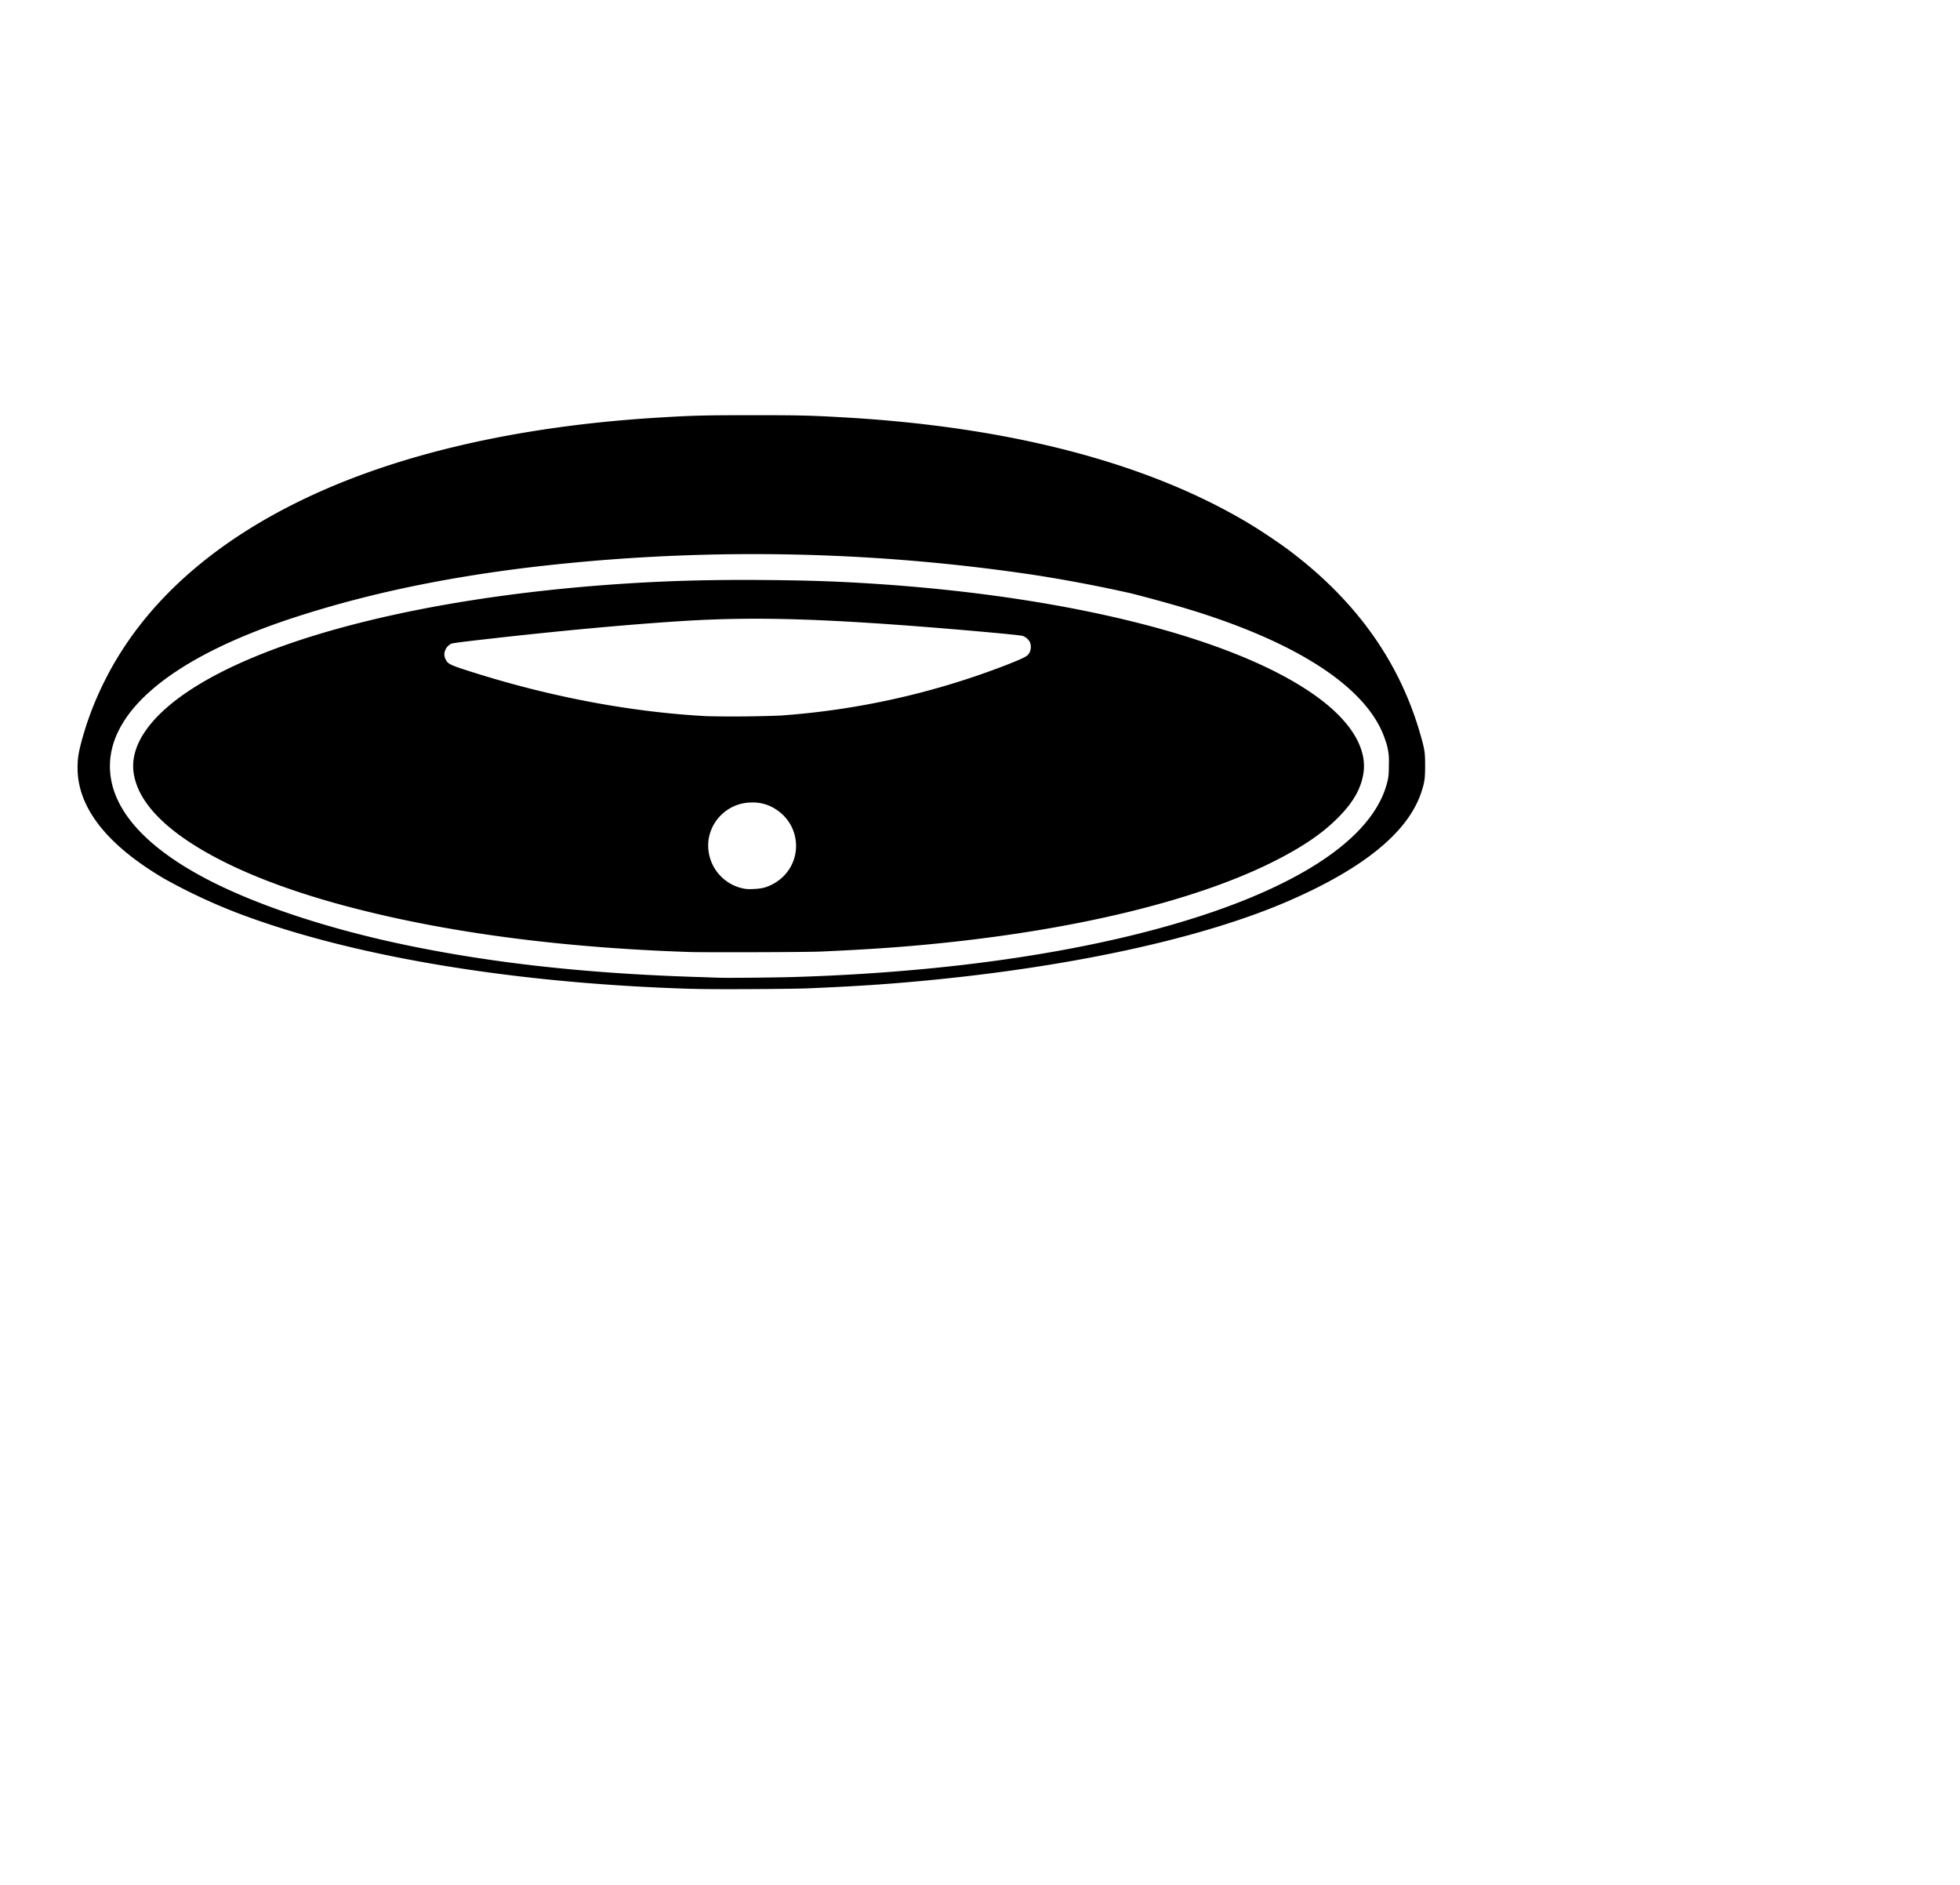 <svg xmlns="http://www.w3.org/2000/svg" width="1.04em" height="1em" viewBox="0 0 33 32"><path fill="currentColor" d="M11.608 16.788c-3.044-.092-5.821-.558-7.745-1.299a9.609 9.609 0 0 1-1.215-.572c-.97-.57-1.469-1.204-1.471-1.874c0-.151.011-.235.054-.405c.093-.359.22-.702.39-1.046c.693-1.41 2.005-2.54 3.857-3.326c1.545-.654 3.462-1.056 5.638-1.181c.537-.032.736-.036 1.531-.036c.793 0 .961.004 1.523.036c2.821.158 5.162.767 6.88 1.792c.21.125.516.33.698.466c1.139.856 1.877 1.892 2.23 3.128c.073.257.08.3.08.523c0 .222-.008.282-.062.448c-.222.684-.982 1.304-2.283 1.865c-1.57.676-4.011 1.18-6.742 1.393c-.403.031-.84.056-1.409.08c-.292.011-1.631.02-1.954.007zm1.756-.202a34.645 34.645 0 0 0 1.809-.102c2.732-.224 5.078-.774 6.561-1.54c.983-.506 1.56-1.09 1.692-1.712c.012-.059.016-.114.016-.255a1.02 1.02 0 0 0-.064-.423c-.29-.875-1.492-1.661-3.417-2.235a26.85 26.85 0 0 0-.885-.243a25.075 25.075 0 0 0-1.63-.311a32.236 32.236 0 0 0-8.641-.127c-1.451.179-2.712.447-3.895.828c-2.226.716-3.365 1.72-3.16 2.786c.118.613.684 1.19 1.66 1.693c.835.43 2.025.823 3.317 1.094c1.482.31 3.078.487 4.951.547c.162.004.325.012.361.012c.126.008 1.097-.003 1.325-.012m-1.778-.423c-2.095-.069-3.973-.308-5.58-.71c-1.26-.314-2.259-.711-2.949-1.17c-.561-.374-.876-.77-.929-1.172c-.063-.472.3-.98 1.03-1.441c1.39-.878 3.977-1.518 7.042-1.743c.875-.064 1.68-.088 2.64-.08c.77.007 1.25.023 1.915.067c3.365.225 6.168.95 7.5 1.94c.538.4.805.836.76 1.24c-.032.264-.158.502-.41.762c-.275.284-.623.522-1.137.779c-1.312.655-3.326 1.145-5.68 1.382c-.623.063-1.174.101-1.993.138c-.266.011-1.903.015-2.209.008m1.228-1.087a.792.792 0 0 0 .329-.18c.35-.326.3-.89-.103-1.152a.702.702 0 0 0-.41-.12a.74.74 0 0 0-.74.64a.746.746 0 0 0 .623.826c.06.011.234.002.301-.016zm.326-2.93a13.193 13.193 0 0 0 3.824-.863c.318-.127.35-.144.384-.22a.22.22 0 0 0 0-.16a.222.222 0 0 0-.127-.108c-.078-.02-1.29-.127-2.092-.185c-1.642-.118-2.64-.135-3.754-.062c-.895.059-1.964.157-3.155.291c-.503.057-.668.078-.699.09a.211.211 0 0 0-.107.126a.173.173 0 0 0 .016.145c.035.075.084.096.492.224c1.328.417 2.677.668 3.947.735a20.63 20.63 0 0 0 1.272-.012z"/></svg>
